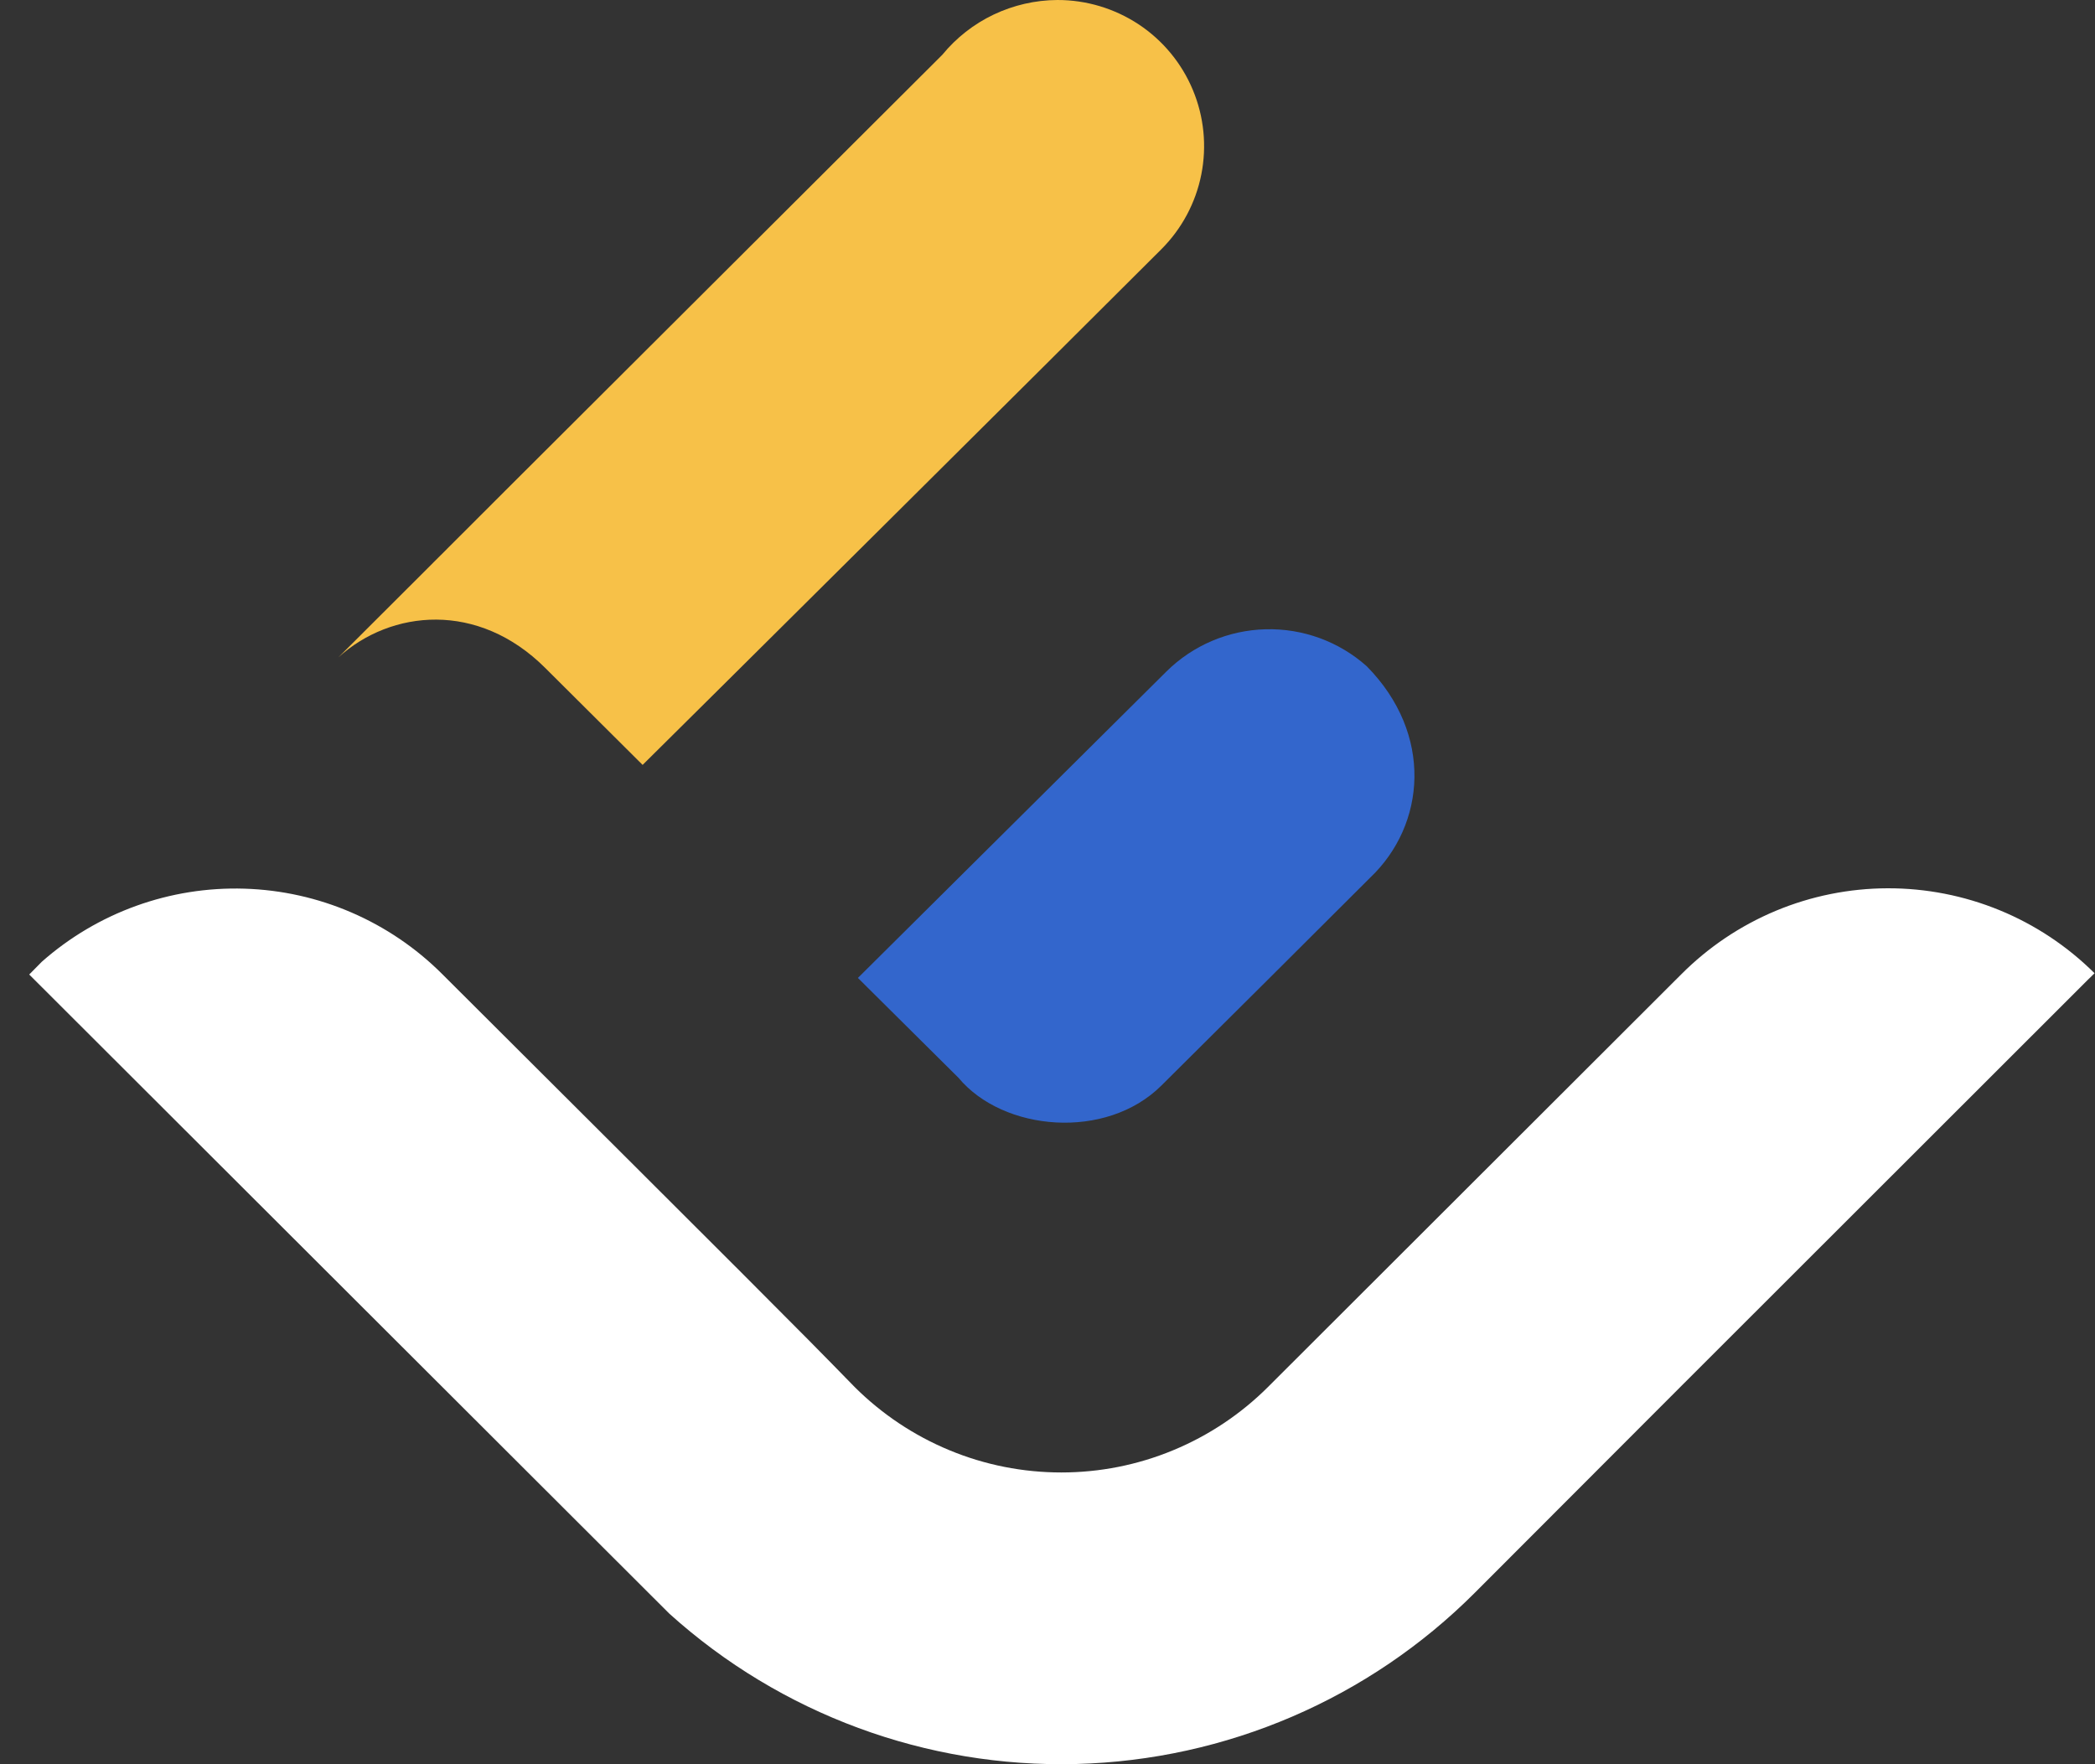 <svg width="38" height="32" viewBox="0 0 38 32" fill="none" xmlns="http://www.w3.org/2000/svg">
<rect x="0" y="0" width="38" height="32" fill="#333333" stroke="none"/>
<g id="Frame 221">
<g id="Group 25">
<path id="Vector" d="M21.063 4.523C19.323 6.264 12.136 13.402 11.656 13.874L9.89 12.116C8.673 10.901 7.094 11.056 6.137 11.924C15.711 2.372 -2.253 20.287 17.092 0.994C17.345 0.685 17.663 0.436 18.024 0.264C18.385 0.093 18.779 0.002 19.179 5.32361e-06C19.705 -0.001 20.219 0.154 20.657 0.444C21.095 0.735 21.436 1.149 21.637 1.633C21.839 2.117 21.892 2.65 21.79 3.165C21.688 3.679 21.435 4.152 21.063 4.523Z" fill="#F7C148"/>
<path id="Vector_2" d="M37.992 17.653C37.224 18.416 40.767 14.878 30.498 25.138L26.751 28.89C24.83 30.813 22.242 31.925 19.523 31.996C16.804 32.067 14.161 31.091 12.142 29.27L0.53 17.676L0.759 17.444C1.77 16.551 3.085 16.077 4.434 16.119C5.783 16.16 7.066 16.714 8.02 17.667C13.598 23.23 14.425 24.051 15.502 25.158C15.995 25.649 16.579 26.039 17.222 26.305C17.865 26.572 18.555 26.708 19.251 26.708C19.947 26.708 20.636 26.572 21.279 26.305C21.922 26.039 22.507 25.649 22.999 25.158L30.492 17.676C30.983 17.182 31.566 16.79 32.209 16.521C32.851 16.253 33.541 16.114 34.237 16.112C34.934 16.11 35.624 16.245 36.268 16.509C36.912 16.773 37.498 17.162 37.992 17.653Z" fill="white"/>
<path id="Vector_3" d="M24.85 15.922L23.02 17.747L21.064 19.692C20.063 20.686 18.198 20.525 17.386 19.55L15.561 17.738L21.158 12.179C21.637 11.705 22.28 11.431 22.956 11.414C23.631 11.396 24.288 11.636 24.791 12.085C26.005 13.317 25.863 14.962 24.85 15.922Z" fill="#3366CC"/>
</g>
</g>
</svg>
